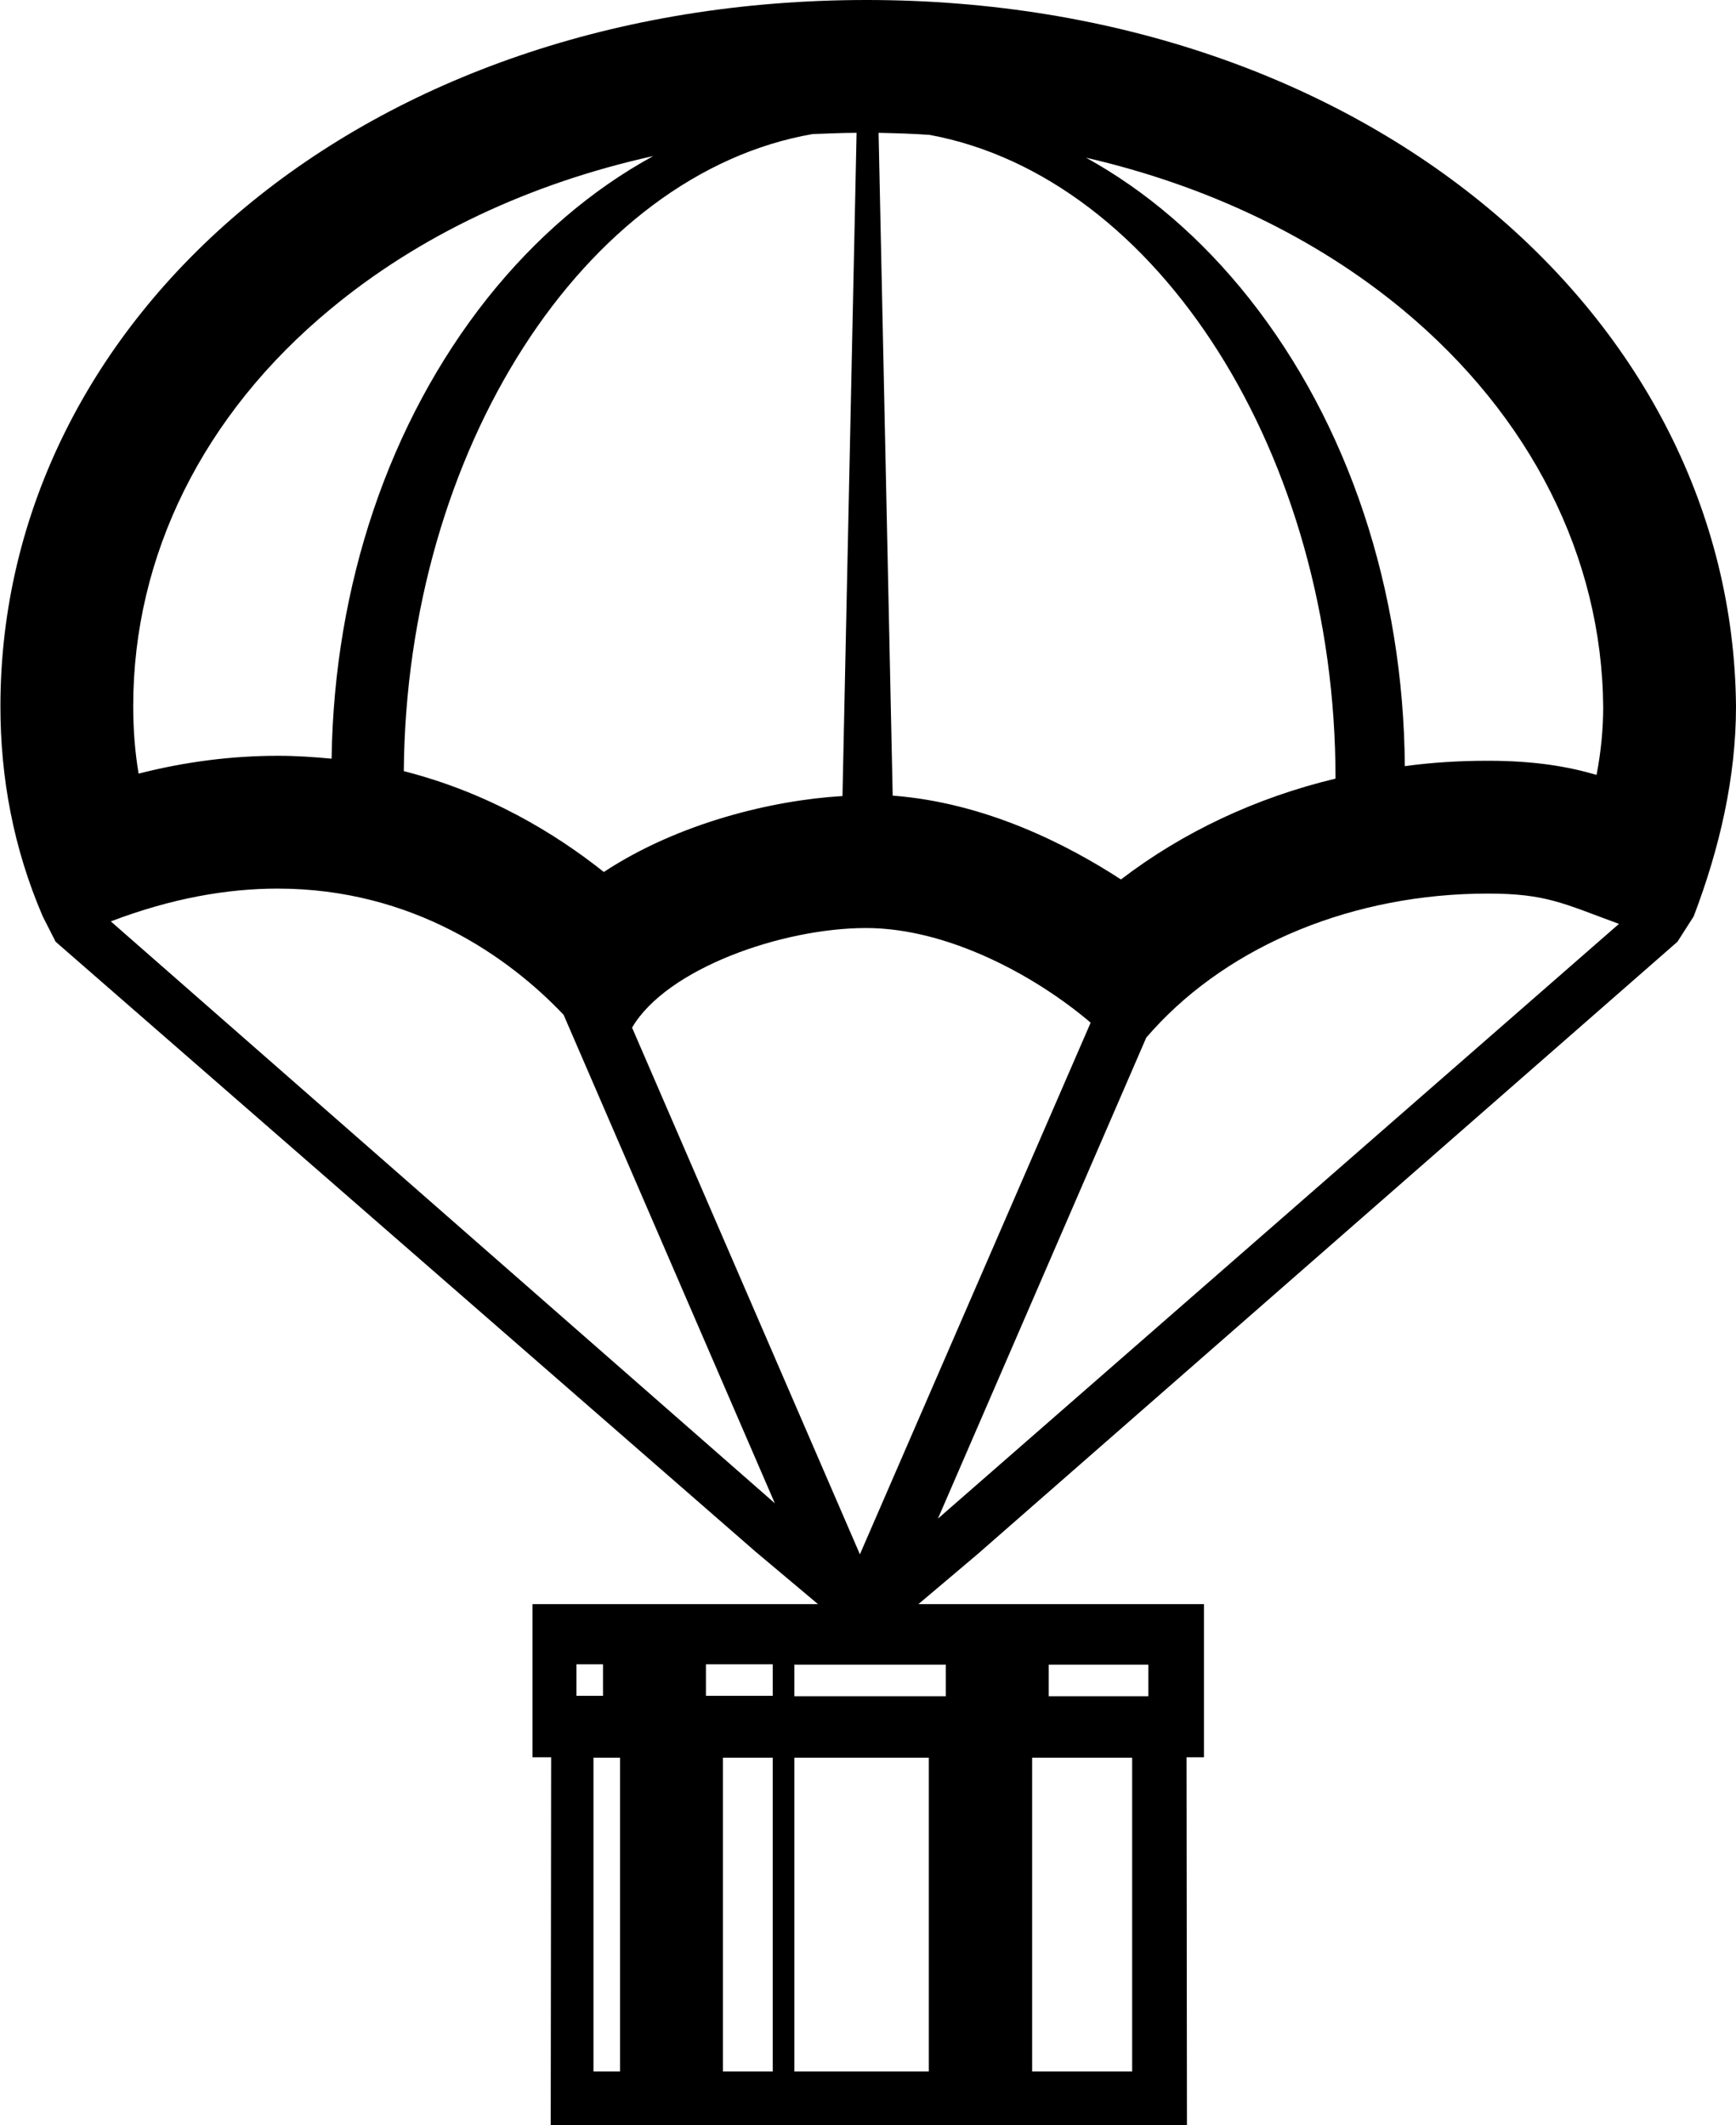 <?xml version="1.0" encoding="utf-8"?>
<!-- Generator: Adobe Illustrator 21.1.0, SVG Export Plug-In . SVG Version: 6.00 Build 0)  -->
<svg version="1.1" id="Layer_2" xmlns="http://www.w3.org/2000/svg" xmlns:xlink="http://www.w3.org/1999/xlink" x="0px" y="0px"
	 viewBox="0 0 418.3 512" style="enable-background:new 0 0 418.3 512;" xml:space="preserve">
<path d="M208.8,0C88.1,0,0.1,76.2,0.1,170.2c0,17.1,3.1,34.1,10.2,50.6l3.1,6.1l168.7,147l15,12.6h-68.8v36.9h4.5l-0.1,88.6H286
	l-0.1-88.6h4.2v-36.9h-68.8l14.2-12l168.7-147.6l3.9-6.1c6.3-16.5,10.2-33.6,10.2-50.6C417.5,76.8,329.5,0,208.8,0z M338.1,74.7
	c30.7,25.5,47.9,59.5,48.2,95.6c0,5.2-0.5,10.7-1.6,16.4c-6.9-2-14.8-3.4-26.2-3.4c-6.8,0-13.5,0.4-20,1.3
	c-0.3-42.5-13.6-82.5-37.5-112.7c-11.5-14.5-24.8-25.9-39.3-33.9C290.8,44.7,317,57.2,338.1,74.7z M206.4,32L203,191.8
	c-16.9,1-39.6,6.5-57.5,18.3c-11.7-9.3-27.8-19.1-48.2-24.3c0.6-77.2,43.4-143.9,98.5-153.5C199.3,32.2,202.8,32,206.4,32z
	 M224,32.5c55.1,10.2,97.8,77.4,97.8,155v0.1c-19.2,4.6-36.8,12.9-51.7,24.3c-12.9-8.4-32.6-18.5-55-20.2L211.7,32
	C215.8,32.1,219.9,32.2,224,32.5z M79.6,74.5c21.3-17.7,48-30.3,77.8-36.9c-14.8,8.1-28.3,19.6-40,34.3
	c-23.6,29.8-36.9,69-37.5,110.9c-4.2-0.4-8.5-0.7-12.9-0.7c-11,0-22.3,1.4-33.6,4.3c-0.9-5.3-1.3-10.7-1.3-16.3
	C32.1,133.9,48.9,99.9,79.6,74.5z M26.7,222c14.7-5.6,28.1-7.9,40.2-7.9c32.6,0,55.8,16.6,68.9,30.4l50.9,117.7L26.7,222z
	 M138.9,401h6.4v7.6h-6.4V401z M149.4,499.1H143v-75.6h6.4V499.1z M186.2,499.1h-12v-75.6h12V499.1z M186.2,408.6h-16.1v-7.6h16.1
	V408.6z M191.4,499.1v-75.6h32.4l0,75.6H191.4z M252.7,401.1h24v7.6h-24V401.1z M248.7,423.5h24.1v75.6h-24.1V423.5z M227.9,401.1
	v7.6h-36.5v-7.6H227.9z M207.2,374.5l-54.9-126.9c8.3-14.2,36.1-24,56.4-24c19.6,0,40.7,11.4,54.1,22.8L207.2,374.5z M226,365.9
	L276.2,250l1.6-1.8c18.8-20.7,48.6-32.9,80.7-32.9c14.1,0,18.2,2.4,31.6,7.3L226,365.9z"/>
</svg>
